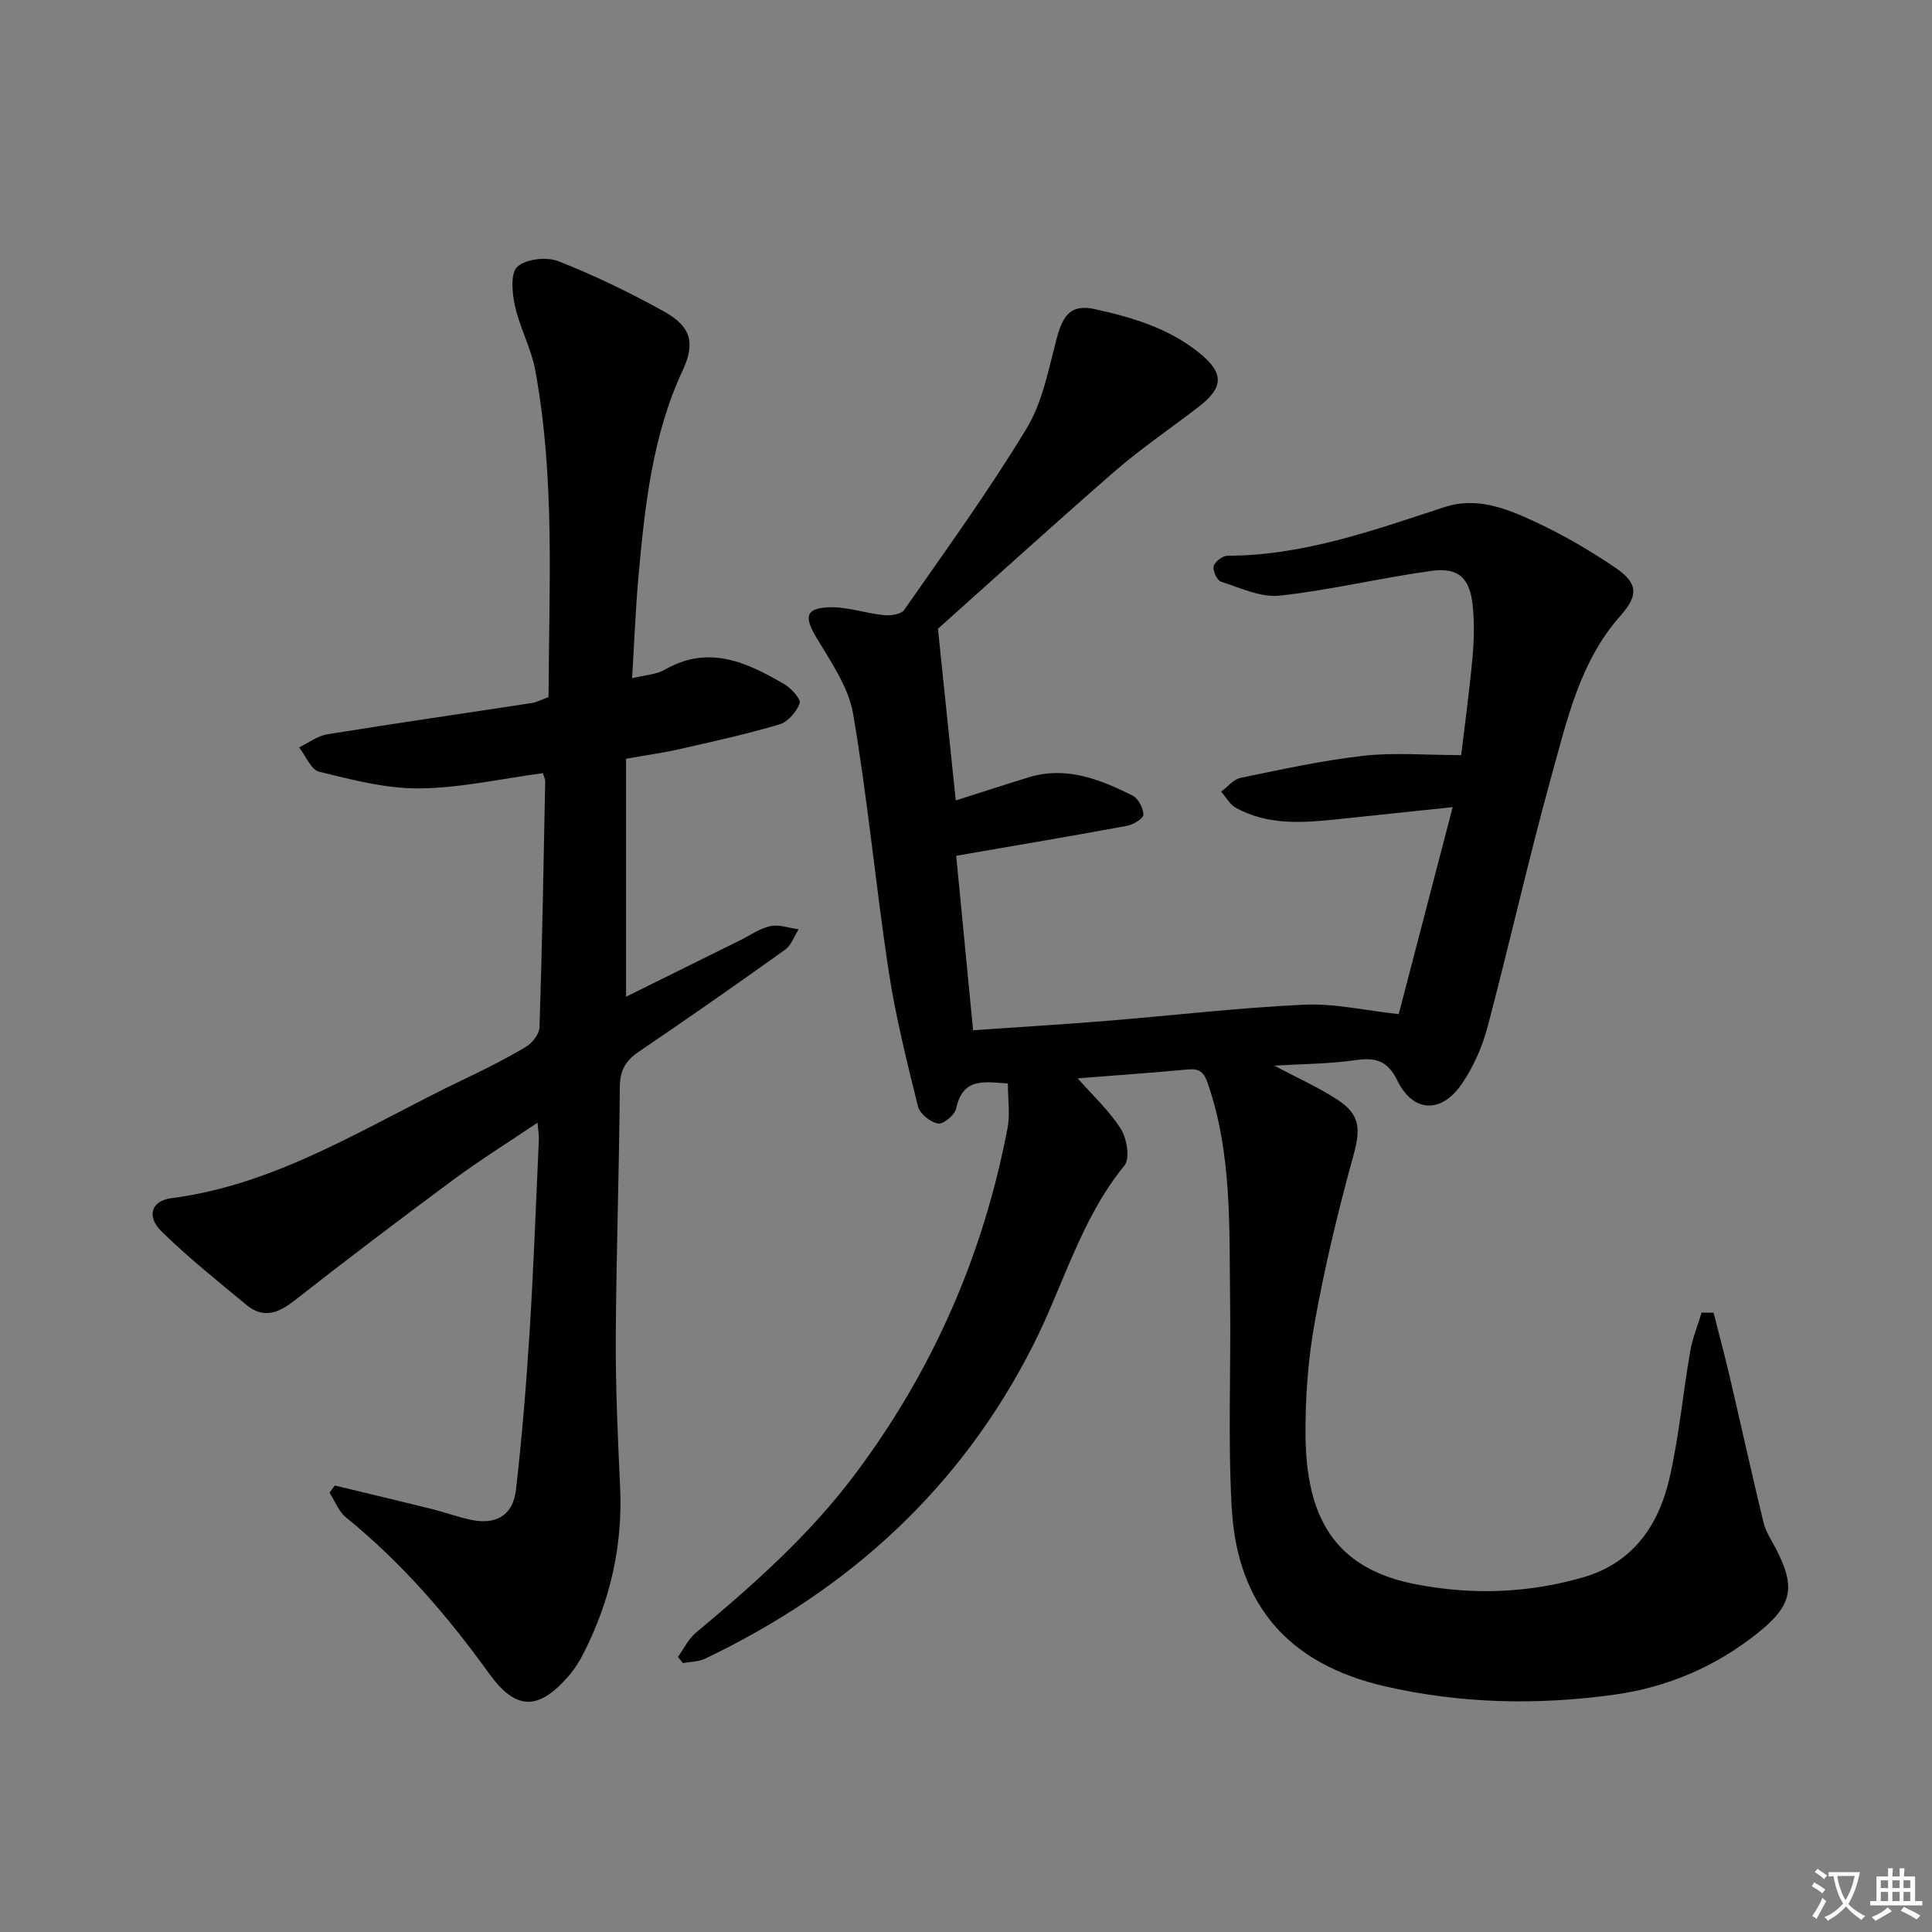 <svg enable-background="new 0 0 400 400" viewBox="0 0 400 400" xmlns="http://www.w3.org/2000/svg"><rect x="0" y="0" width="400" height="400" fill="#808080" stroke="none"/><path d="m377.9 391.2c-.2.3-.4.5-.6.8-.7-.6-1.4-1-2.2-1.5.2-.3.4-.5.5-.8.6.4 1.4.8 2.3 1.5zm-1.8 6.1c-.2-.2-.5-.4-.9-.6.4-.6.8-1.2 1.2-1.9s.7-1.3.9-1.9c.3.3.5.5.8.7-.7 1.3-1.4 2.6-2 3.7zm2.2-9c-.3.3-.5.5-.6.8-.6-.6-1.3-1.1-2-1.5.3-.3.5-.5.6-.7.6.5 1.3.9 2 1.4zm.3.2v-.9h2 4.5c-.3 1.3-.6 2.5-1 3.6s-.9 2.1-1.4 3c.4.5 1 1 1.6 1.4s1.2.8 1.9 1.1c-.3.2-.5.4-.8.8-.4-.3-1-.7-1.6-1.2s-1.2-1.1-1.6-1.6c-.5.6-1.1 1.1-1.7 1.6s-1.4.9-2.1 1.4c-.1-.3-.3-.5-.7-.8.6-.2 1.2-.5 1.9-1s1.4-1.1 2-1.8c-.5-.8-.9-1.6-1.2-2.5s-.6-2-.8-3.2c-.4.1-.7.1-1 .1zm2.5 2.7c.3 1 .7 1.7 1 2.2.3-.5.6-1.1 1-2s.6-1.9.9-3h-3.2-.4c.1.9.3 1.8.7 2.8z" fill="#fbfafc"/><path d="m396.5 388.5v1.5 3.6h1.5v.9c-.4 0-1 0-1.7 0h-7.9c-.5 0-.9 0-1.2 0v-.9h1.3v-3.5c0-.7 0-1.2 0-1.6h2.4c0-.8 0-1.4 0-1.7h1c0 .3-.1.8-.1 1.7h1.5c0-.8 0-1.4 0-1.7h1c0 .3-.1.9-.1 1.7zm-8.2 9.2c-.2-.3-.5-.5-.8-.8.8-.3 1.4-.6 1.9-.9s1-.7 1.4-1.1c.3.3.6.5.9.8-1.6 1-2.8 1.6-3.4 2zm2.6-6.8v-1.6h-1.5v1.6zm0 2.7v-1.9h-1.5v1.9zm2.4-2.7v-1.6h-1.5v1.6zm0 2.7v-1.9h-1.5v1.9zm.2 2 .7-.8c.4.2.9.5 1.6.8s1.3.7 1.8 1c-.3.3-.5.5-.8.8-.4-.3-1.5-1-3.3-1.8zm2-4.7v-1.6h-1.4v1.6zm0 2.7v-1.9h-1.4v1.9z" fill="#fbfafc"/><g fill="#010103"><path d="m194.19 130.18c1.24 11.96 2.43 23.42 3.69 35.54 5.45-1.73 10.27-3.3 15.12-4.79 7.76-2.37 14.72.42 21.45 3.76 1.19.59 2.23 2.56 2.29 3.95.04.75-2.04 2.09-3.32 2.32-11.55 2.14-23.14 4.09-35.45 6.22 1.1 11.33 2.26 23.31 3.5 36.12 9.2-.64 18.24-1.18 27.27-1.91 13.75-1.11 27.46-2.73 41.23-3.38 6.29-.3 12.66 1.2 19.62 1.96 3.52-13.52 7.26-27.87 11.17-42.86-8.52.9-16.23 1.72-23.94 2.52-7.15.74-14.32 1.27-20.93-2.37-1.26-.69-2.06-2.22-3.07-3.36 1.34-.98 2.56-2.55 4.03-2.85 8.43-1.74 16.88-3.6 25.42-4.57 6.37-.72 12.89-.14 20.25-.14.68-5.72 1.66-12.86 2.33-20.04.34-3.61.43-7.31.06-10.91-.59-5.7-2.94-7.96-8.51-7.2-10.52 1.44-20.9 3.98-31.44 5.13-3.91.43-8.16-1.61-12.15-2.89-.83-.26-1.76-2.27-1.53-3.19.23-.94 1.84-2.17 2.85-2.18 15.76-.03 30.31-5.29 44.99-10.09 6.5-2.12 12.55.22 18.22 2.83 6 2.76 11.81 6.12 17.26 9.85 4.59 3.15 4.58 5.68.91 9.82-8.41 9.47-11.04 21.5-14.27 33.11-4.79 17.26-8.68 34.76-13.27 52.08-1.09 4.1-2.91 8.21-5.29 11.71-4.28 6.28-10.14 5.99-13.4-.7-2.03-4.17-4.57-4.76-8.69-4.17-5.33.76-10.77.77-16.75 1.13 4.82 2.57 9.17 4.5 13.11 7.08 4.76 3.11 4.73 6.19 3.25 11.56-3.12 11.32-5.89 22.78-7.97 34.32-1.41 7.81-2.01 15.88-1.93 23.82.19 18.4 7.37 27.64 22.98 30.63 11.64 2.23 23.12 1.8 34.46-1.46 10.22-2.93 15.6-10.64 17.86-20.34 2.02-8.69 2.81-17.66 4.34-26.47.47-2.72 1.56-5.33 2.36-8 .83 0 1.65.01 2.48.01 1.1 4.33 2.26 8.65 3.28 13.01 2.37 10.14 4.61 20.32 7.06 30.44.46 1.89 1.63 3.62 2.55 5.39 4.09 7.88 3.51 11.62-3.54 17.31-8.72 7.05-18.86 11.4-29.88 12.93-15.89 2.21-31.82 1.89-47.56-1.74-19.72-4.55-30.54-16.61-31.68-37-.8-14.24-.14-28.56-.33-42.84-.2-15.09.43-30.26-4.59-44.9-.82-2.4-1.72-3.19-4.14-2.96-7.44.69-14.89 1.21-22.83 1.84 3.18 3.61 6.58 6.72 8.94 10.48 1.25 1.99 1.93 6.12.75 7.56-9.05 11.08-12.63 24.81-18.91 37.21-14.99 29.62-38.2 50.74-67.97 64.92-1.35.64-3.02.61-4.54.89-.34-.42-.69-.84-1.03-1.26 1.21-1.68 2.14-3.7 3.68-4.99 11.91-9.94 23.46-20.18 32.86-32.68 16.17-21.5 26.66-45.46 31.7-71.82.55-2.86.07-5.92.07-9.26-4.63-.22-9.3-1.46-10.72 5.23-.28 1.32-2.67 3.28-3.75 3.08-1.59-.29-3.76-2.03-4.14-3.54-2.3-9.29-4.65-18.62-6.08-28.08-2.69-17.7-4.33-35.57-7.35-53.2-.95-5.56-4.62-10.79-7.62-15.83-2.46-4.13-2.32-5.98 2.38-6.23 3.83-.2 7.73 1.23 11.62 1.62 1.38.14 3.55-.16 4.19-1.08 8.65-12.4 17.54-24.68 25.36-37.6 3.33-5.5 4.55-12.35 6.25-18.72 1.33-5.01 3.15-6.99 7.88-5.95 7.65 1.68 15.12 3.88 21.44 8.92 5.28 4.21 5.38 7.2 0 11.33-5.8 4.45-11.88 8.59-17.4 13.37-12.51 10.89-24.81 22.08-36.54 32.55z"/><path d="m69.32 307.56c6.67 1.61 13.35 3.19 20.02 4.85 2.74.68 5.4 1.67 8.16 2.25 5.18 1.11 8.72-.92 9.32-6.18 1.25-10.89 2.14-21.82 2.83-32.76.83-13.27 1.31-26.57 1.92-39.86.04-.81-.13-1.62-.28-3.42-6.17 4.16-11.99 7.78-17.48 11.85-11.09 8.2-22.08 16.55-32.94 25.05-3.3 2.58-6.39 3.68-9.81.86-5.98-4.95-12.07-9.82-17.61-15.24-3.18-3.12-2.14-6.34 2-6.88 22.4-2.9 40.91-15.25 60.64-24.64 4.34-2.07 8.65-4.23 12.78-6.69 1.32-.79 2.78-2.65 2.83-4.06.55-16.96.85-33.94 1.18-50.91.01-.46-.25-.93-.48-1.71-8.54 1.14-17.05 3.08-25.57 3.16-6.92.07-13.94-1.8-20.75-3.45-1.69-.41-2.78-3.29-4.15-5.04 1.93-.93 3.78-2.38 5.82-2.71 14.1-2.28 28.23-4.31 42.35-6.48 1.1-.17 2.13-.75 3.47-1.23.08-22.65 1.39-45.29-2.76-67.7-.84-4.52-3.19-8.75-4.19-13.26-.59-2.66-.98-6.81.49-8.13 1.8-1.63 6.07-2.11 8.5-1.15 7.54 2.97 14.9 6.53 21.98 10.48 5.5 3.07 6.37 6.5 3.77 12.08-6.3 13.52-7.84 28.03-9.16 42.59-.61 6.77-.87 13.58-1.33 21.19 2.61-.65 4.98-.74 6.8-1.78 9.08-5.22 16.99-1.51 24.75 3.04 1.43.84 3.46 3.11 3.15 3.94-.67 1.77-2.45 3.84-4.2 4.36-6.82 2.02-13.78 3.55-20.73 5.13-3.38.77-6.83 1.24-11.02 1.98v49.27c7.63-3.78 15.62-7.73 23.6-11.68 2.09-1.03 4.09-2.48 6.29-2.94 1.82-.38 3.88.4 5.84.67-.92 1.43-1.52 3.31-2.81 4.22-10.01 7.16-20.1 14.21-30.29 21.12-2.75 1.86-3.9 3.87-3.92 7.3-.13 17.31-.75 34.62-.84 51.93-.05 10.31.42 20.63.9 30.93.56 12.1-2.05 23.44-7.47 34.19-.89 1.77-1.97 3.51-3.27 4.99-6.28 7.18-10.92 6.99-16.4-.62-8.59-11.93-18.12-22.98-29.59-32.28-1.53-1.24-2.31-3.41-3.44-5.15.36-.51.73-.99 1.1-1.48z"/></g></svg>